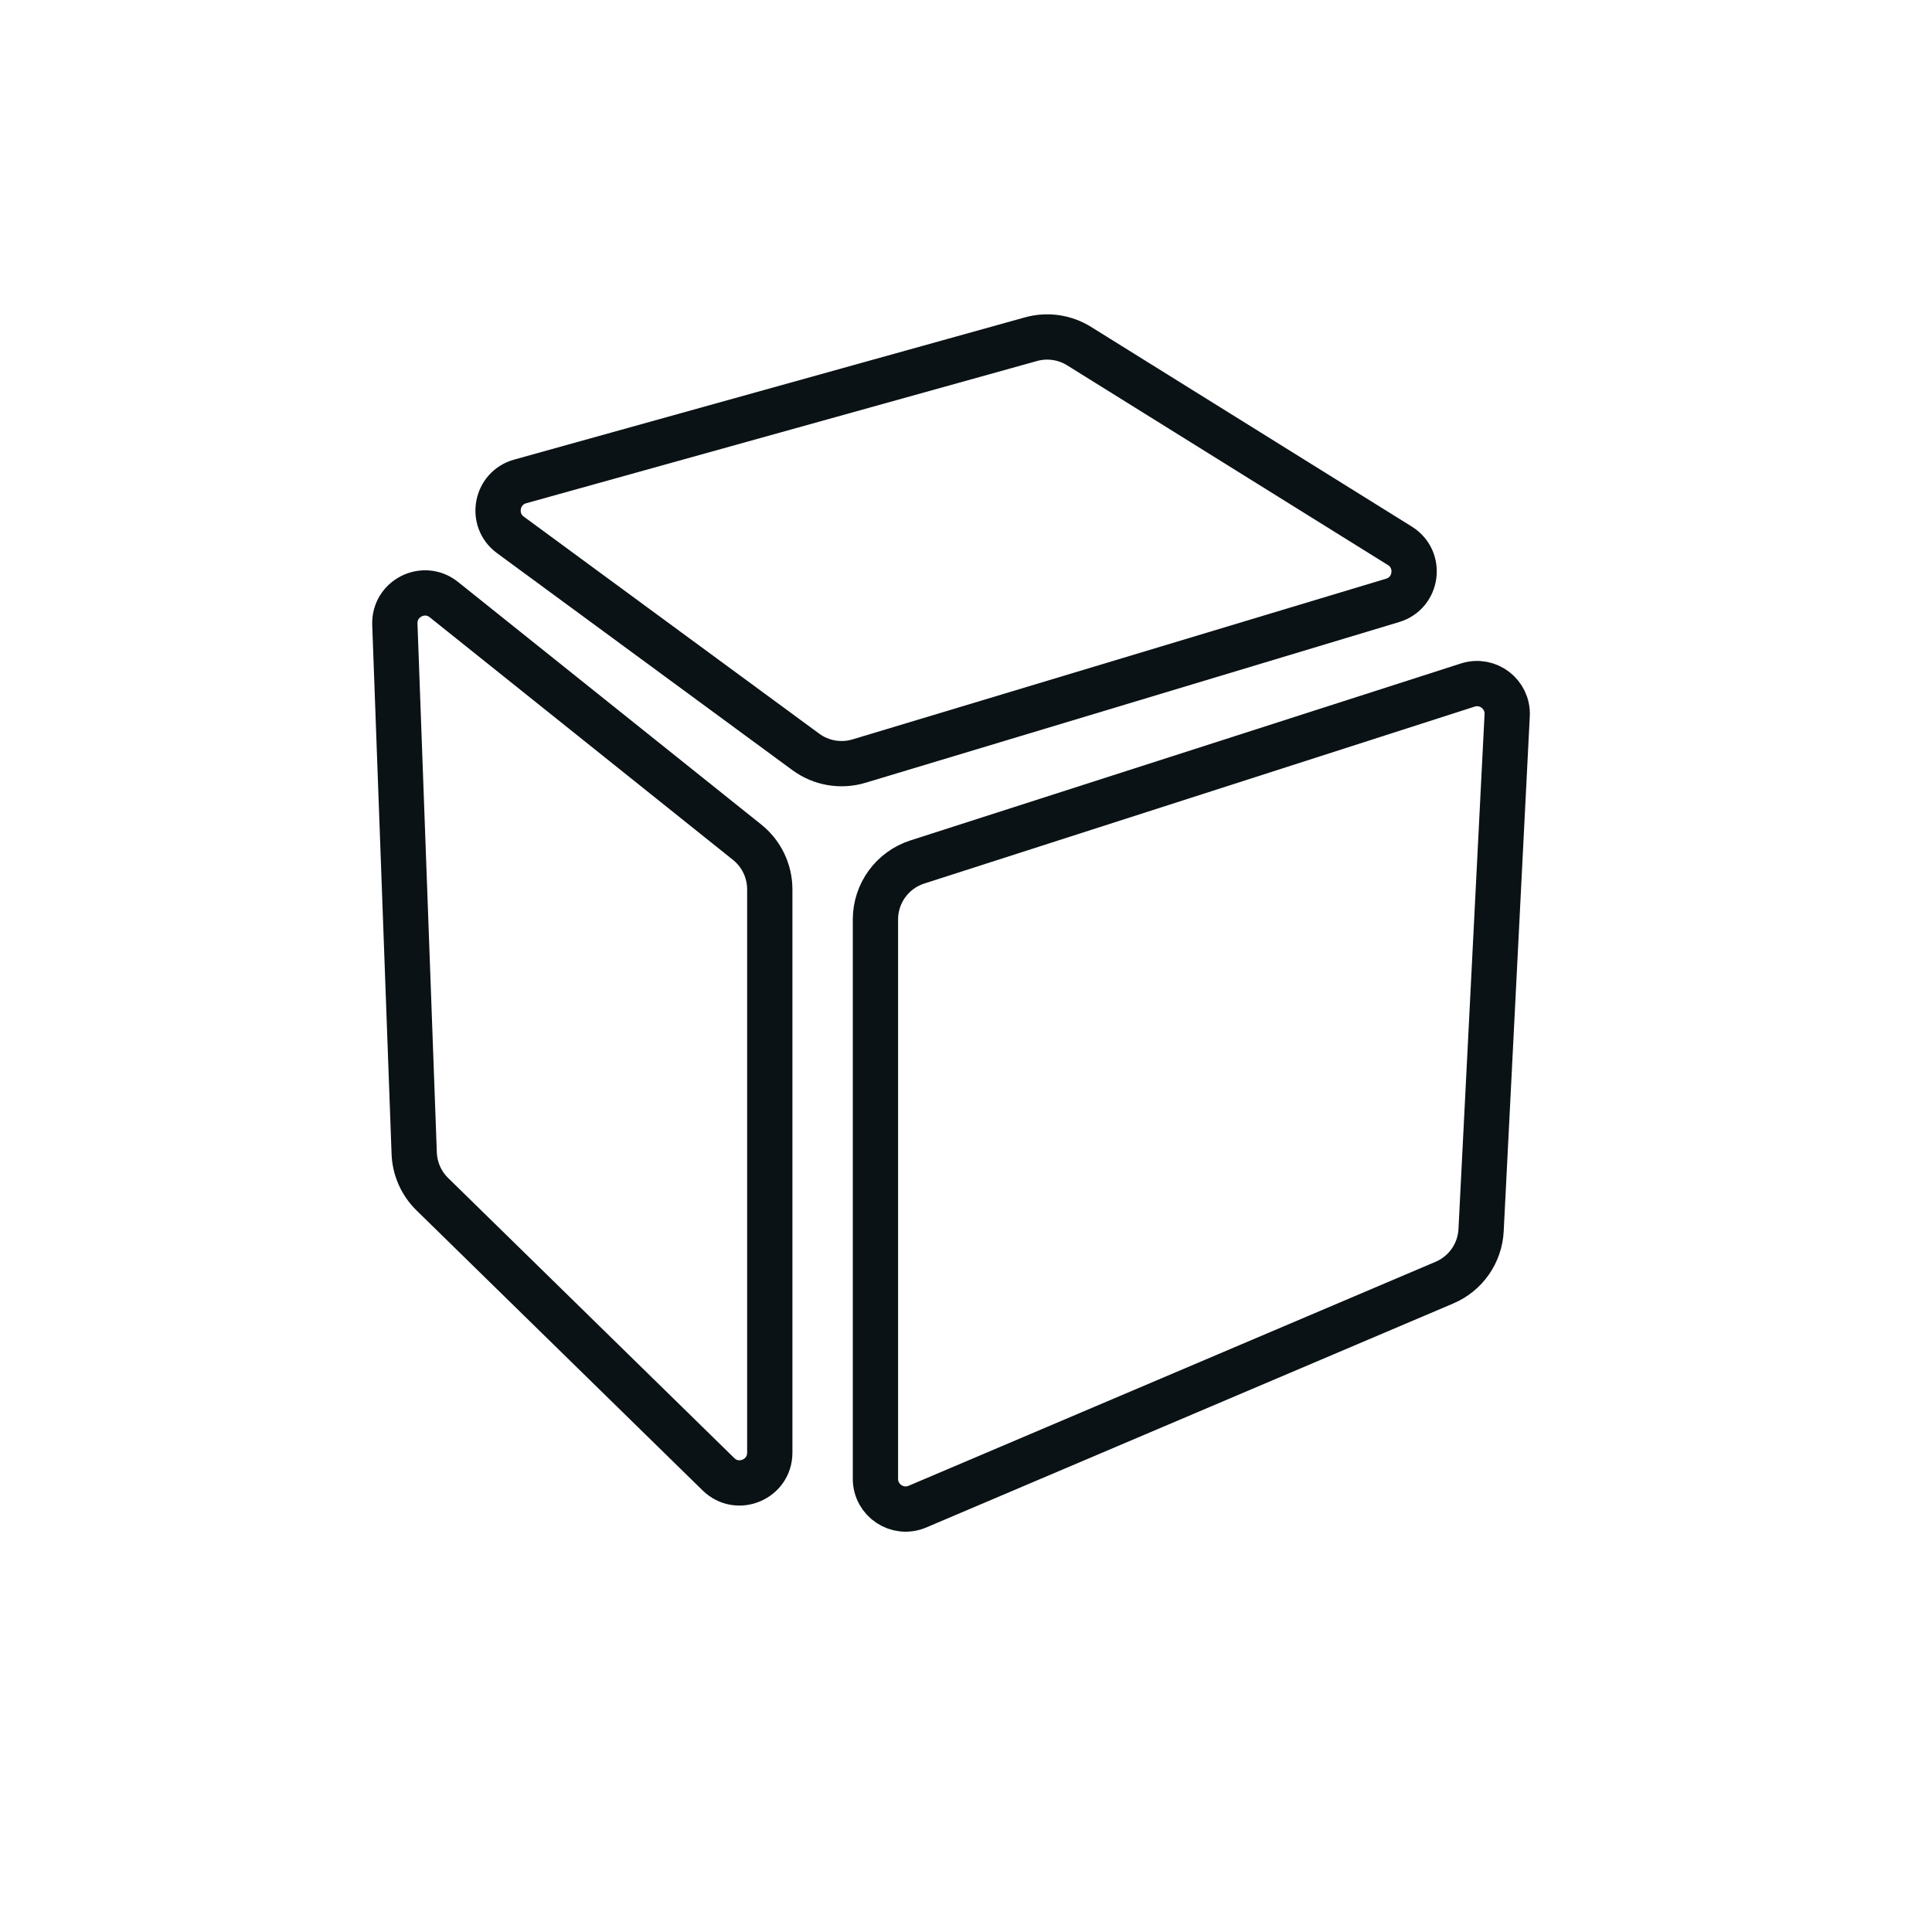 <svg width="64" height="64" viewBox="0 0 64 64" fill="none" xmlns="http://www.w3.org/2000/svg">
<path d="M29 48.988V30.458C29 29.589 29.561 28.82 30.388 28.554L48.622 22.693C49.288 22.479 49.962 22.997 49.927 23.695L49.063 40.75C49.025 41.515 48.553 42.19 47.848 42.489L30.391 49.909C29.732 50.189 29 49.705 29 48.988Z" stroke="#0B1215" stroke-width="1.5"/>
<path d="M25.5 48.122V29.461C25.5 28.854 25.224 28.279 24.749 27.899L14.704 19.863C14.036 19.328 13.049 19.825 13.08 20.68L13.721 38.202C13.74 38.714 13.954 39.2 14.32 39.558L23.8 48.837C24.433 49.456 25.5 49.008 25.5 48.122Z" stroke="#0B1215" stroke-width="1.5"/>
<path d="M46.133 19.888L28.456 25.212C27.854 25.393 27.202 25.281 26.695 24.909L16.907 17.718C16.235 17.224 16.427 16.172 17.231 15.948L34.153 11.236C34.693 11.086 35.271 11.169 35.746 11.465L46.373 18.081C47.103 18.536 46.957 19.64 46.133 19.888Z" stroke="#0B1215" stroke-width="1.5"/>
</svg>
